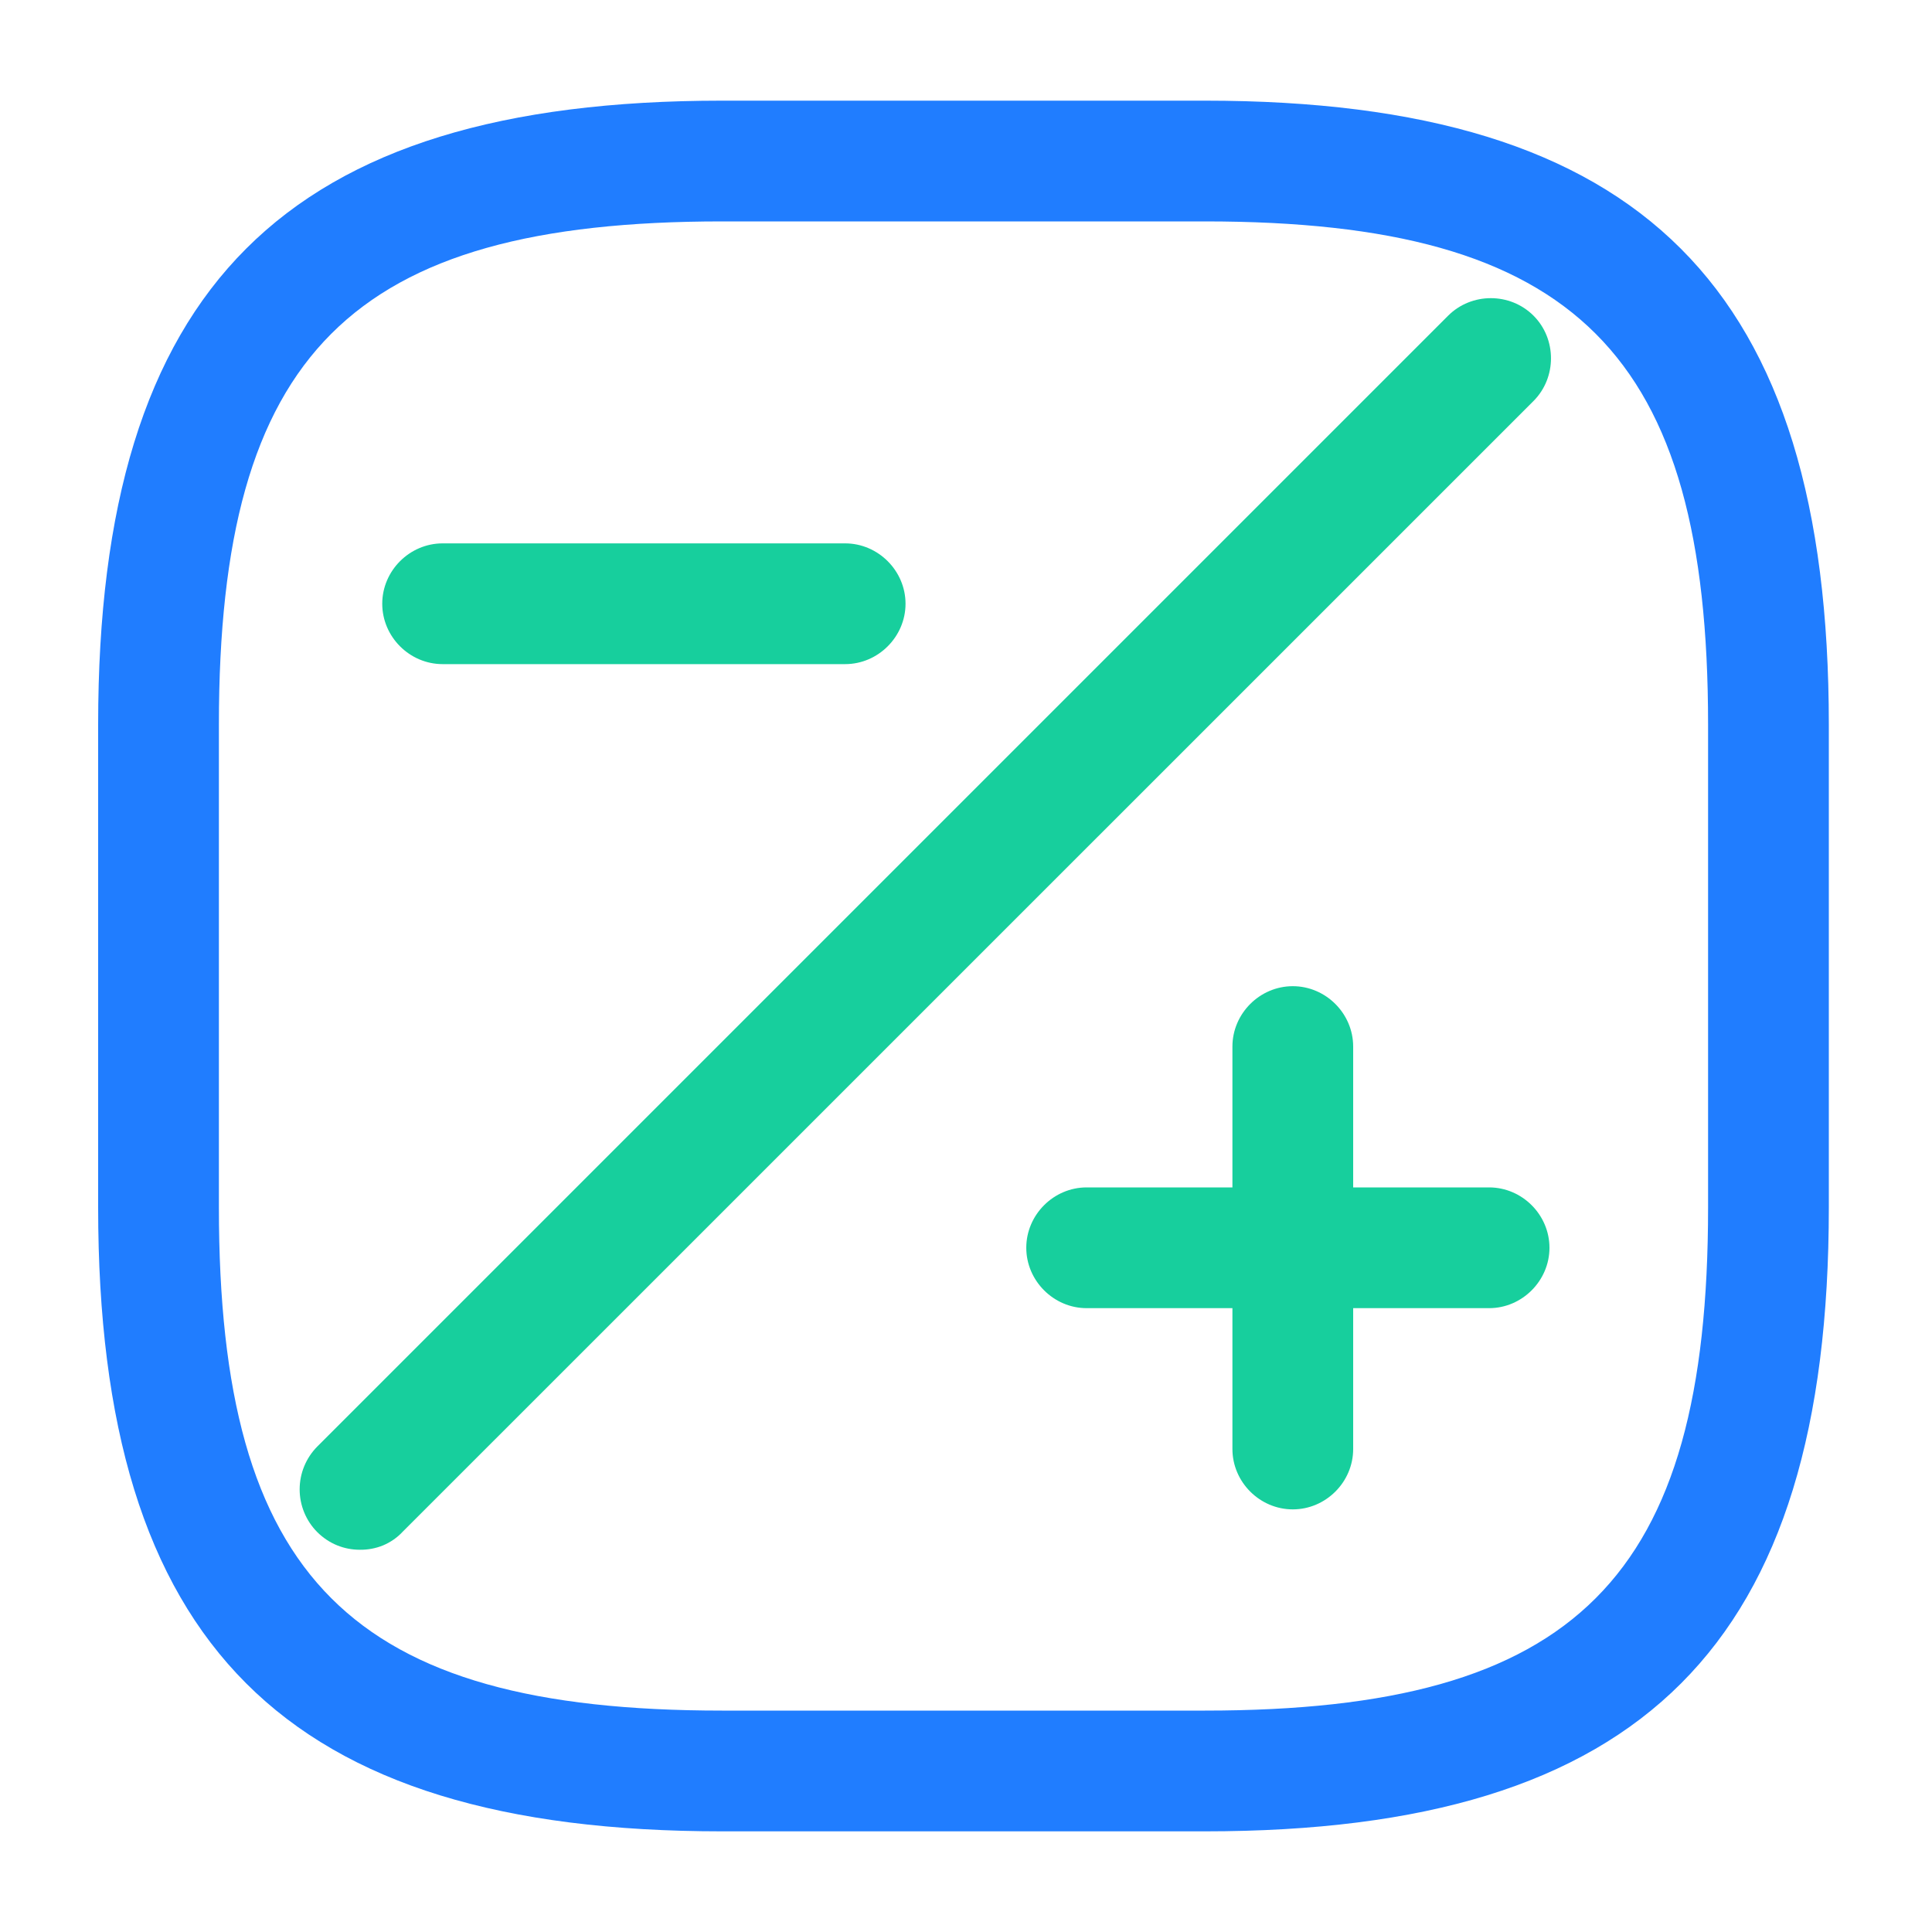 <svg width="20" height="20" viewBox="0 0 20 20" fill="none" xmlns="http://www.w3.org/2000/svg">
<path d="M12.474 18.958H7.474C2.949 18.958 1.016 17.025 1.016 12.5V7.5C1.016 2.975 2.949 1.042 7.474 1.042H12.474C16.999 1.042 18.932 2.975 18.932 7.5V12.5C18.932 17.025 17.007 18.958 12.474 18.958ZM7.474 2.292C3.632 2.292 2.266 3.658 2.266 7.5V12.5C2.266 16.341 3.632 17.708 7.474 17.708H12.474C16.316 17.708 17.682 16.341 17.682 12.5V7.5C17.682 3.658 16.316 2.292 12.474 2.292H7.474Z" fill="#207DFF"/>
<path d="M3.725 16.043C3.566 16.043 3.408 15.984 3.283 15.859C3.167 15.742 3.102 15.583 3.102 15.418C3.102 15.252 3.167 15.094 3.283 14.976L14.991 3.268C15.233 3.026 15.633 3.026 15.875 3.268C16.116 3.509 16.116 3.909 15.875 4.151L4.166 15.859C4.11 15.919 4.041 15.966 3.965 15.998C3.889 16.029 3.807 16.044 3.725 16.043ZM13.383 15.625C13.041 15.625 12.758 15.342 12.758 15V10.834C12.758 10.492 13.041 10.209 13.383 10.209C13.725 10.209 14.008 10.492 14.008 10.834V15C14.008 15.342 13.725 15.625 13.383 15.625Z" fill="#17CF9D"/>
<path d="M15.415 13.542H11.249C10.907 13.542 10.624 13.258 10.624 12.917C10.624 12.575 10.907 12.292 11.249 12.292H15.415C15.757 12.292 16.04 12.575 16.04 12.917C16.04 13.258 15.757 13.542 15.415 13.542ZM8.749 6.875H4.582C4.24 6.875 3.957 6.592 3.957 6.25C3.957 5.908 4.24 5.625 4.582 5.625H8.749C9.09 5.625 9.374 5.908 9.374 6.25C9.374 6.592 9.09 6.875 8.749 6.875Z" fill="#17CF9D"/>
</svg>
